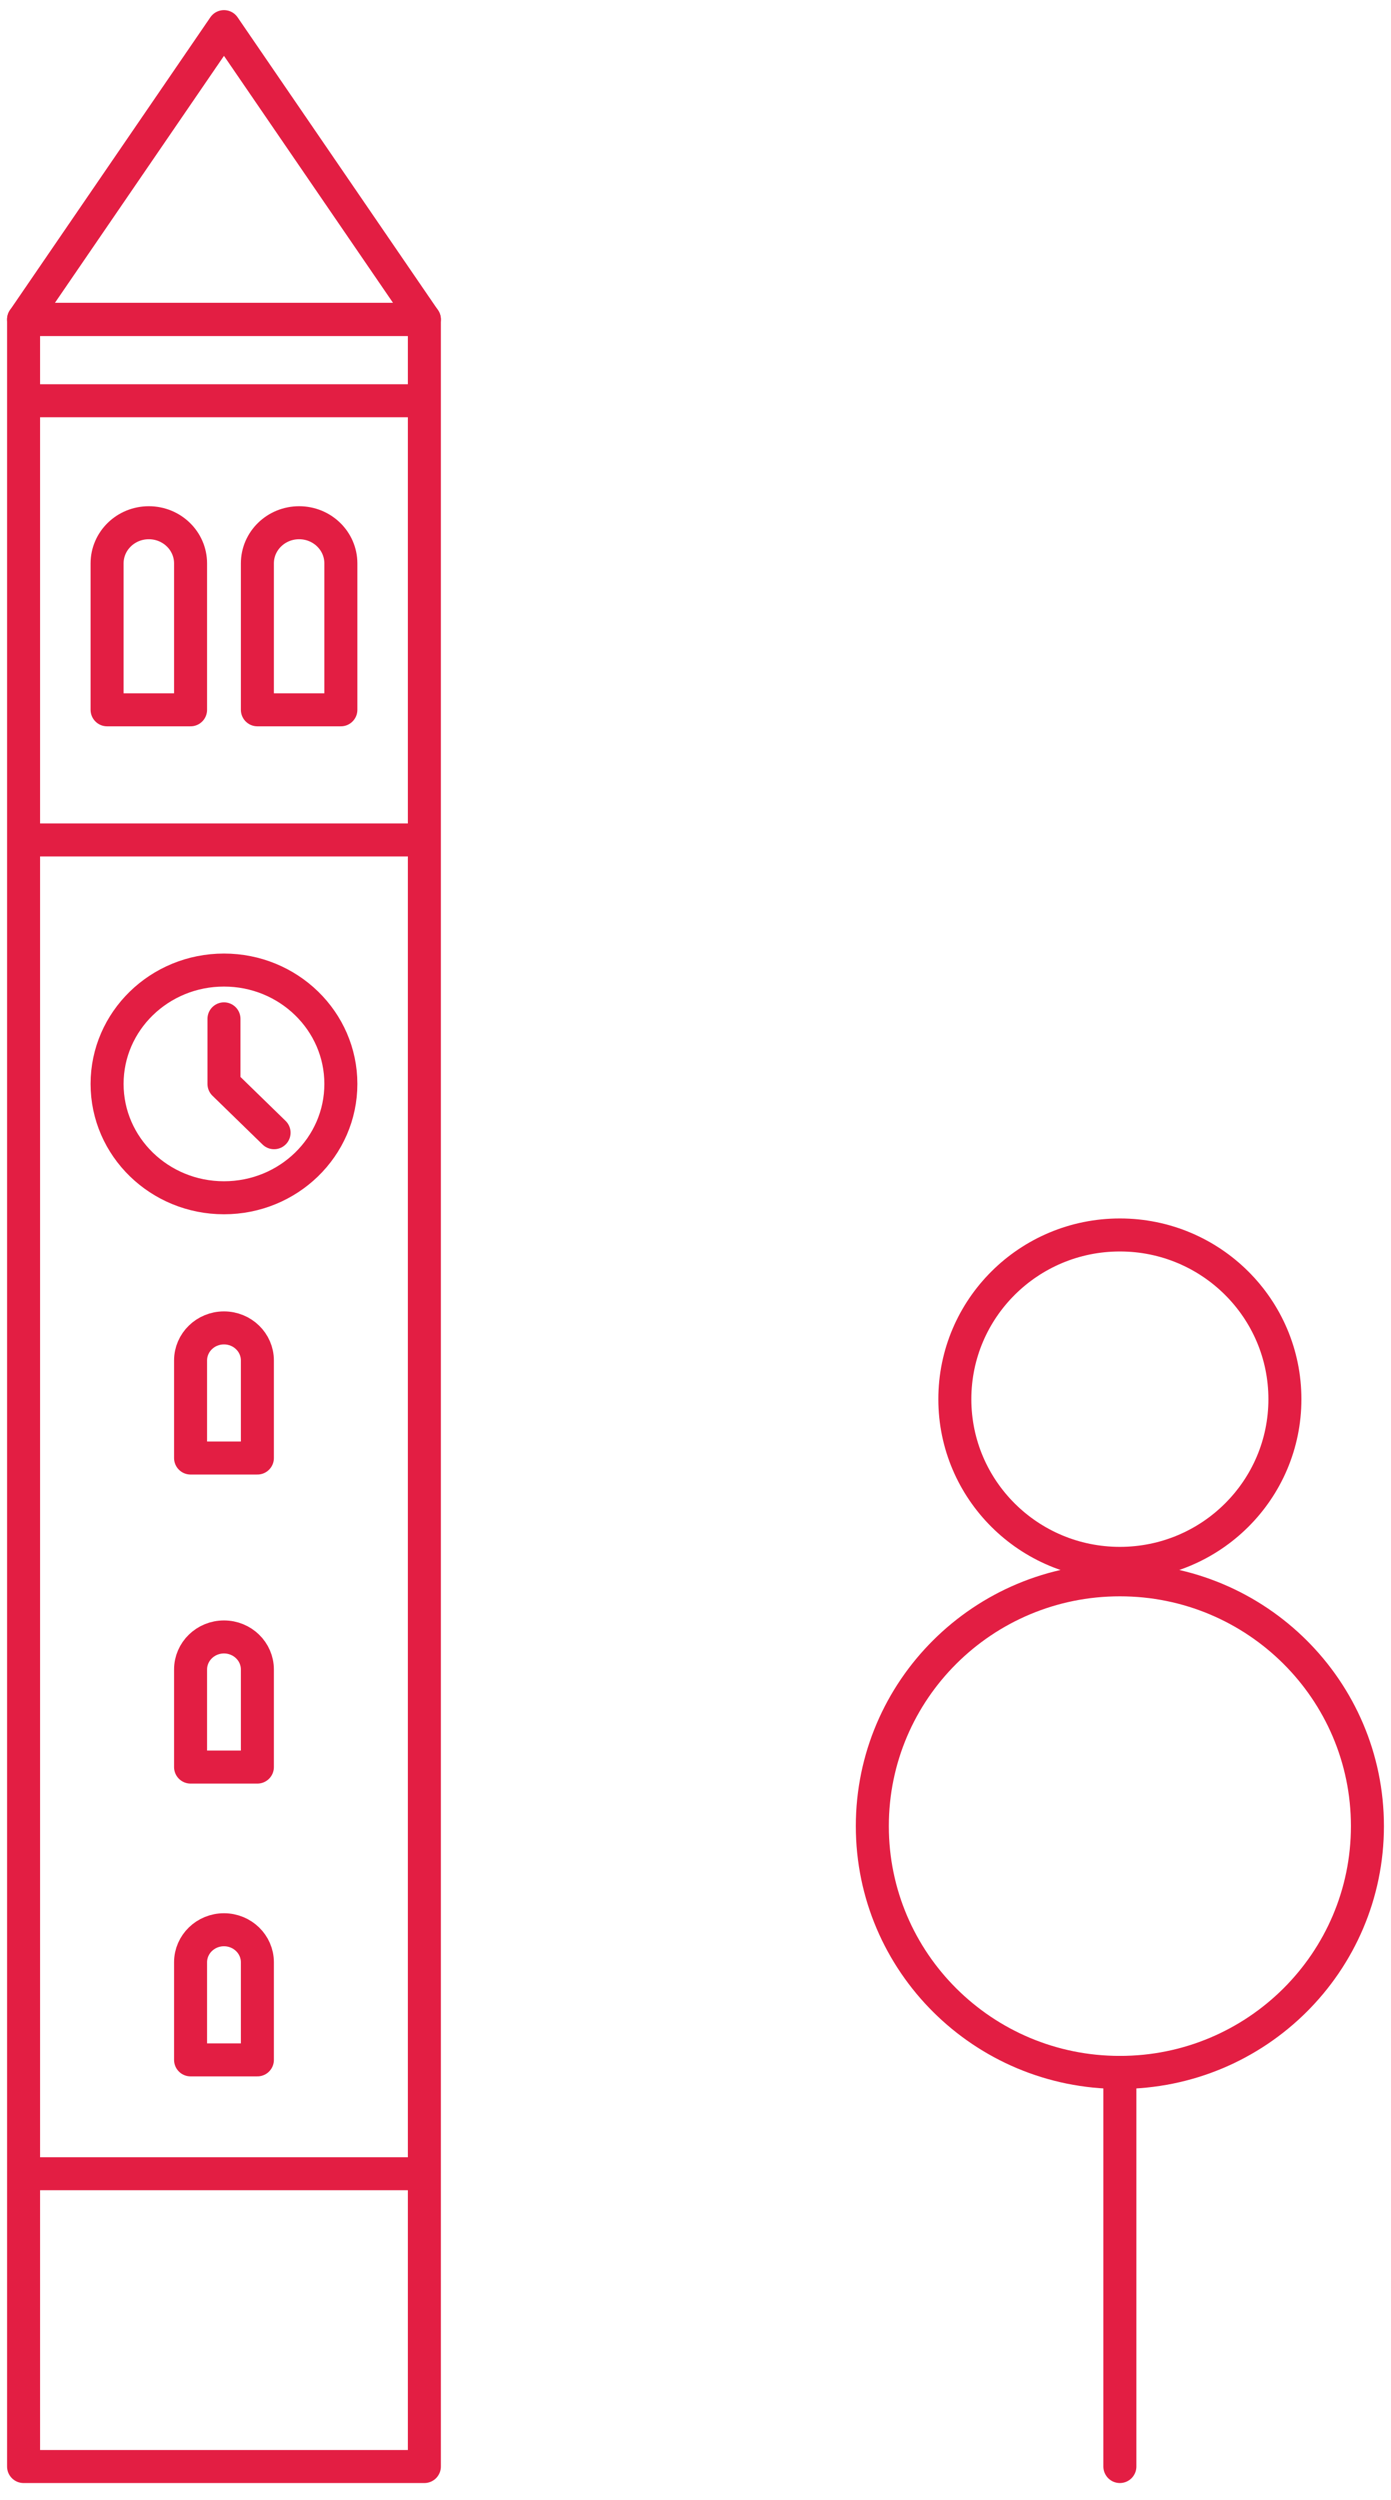 <?xml version="1.0" encoding="UTF-8" ?>
<svg width="59px" height="106px" viewBox="0 0 59 106" version="1.1" xmlns="http://www.w3.org/2000/svg" xmlns:xlink="http://www.w3.org/1999/xlink">
    <!-- Generator: sketchtool 52.6 (67491) - http://www.bohemiancoding.com/sketch -->
    <title>BD48C2FC-6445-4FDA-A1AF-84D507366165-477-00001917F36A3BC9</title>
    <desc>Created with sketchtool.</desc>
    <g id="Mobile-Pres-R3" stroke="none" stroke-width="1" fill="none" fill-rule="evenodd" stroke-linecap="round" stroke-linejoin="round">
        <g id="0.0-Home-—-Mobile-No-image" transform="translate(-231, -6418)" stroke="#E31E43" stroke-width="1.4">
            <g id="footer/-footer-mobile-v2" transform="translate(0, 6024)">
                <g id="Footer-mobile-v2">
                    <g id="illustration" transform="translate(0, 393.158)">
                        <g id="tower-tree" transform="translate(232, 1.971)">
                            <g id="tree" transform="translate(36, 51.239)">
                                <path d="M21,25.068 C21,30.836 16.299,35.512 10.5,35.512 C4.701,35.512 0,30.836 0,25.068 C0,19.299 4.701,14.623 10.5,14.623 C16.299,14.623 21,19.299 21,25.068 Z" id="Stroke-1"></path>
                                <path d="M17.5,6.963 C17.5,10.809 14.365,13.926 10.5,13.926 C6.635,13.926 3.5,10.809 3.5,6.963 C3.5,3.117 6.635,0 10.5,0 C14.365,0 17.5,3.117 17.5,6.963 Z" id="Stroke-3"></path>
                                <path d="M10.5,35.512 L10.5,52.224" id="Stroke-5"></path>
                            </g>
                            <g id="building">
                                <polygon id="Stroke-1" points="0 103.463 17 103.463 17 12.416 0 12.416"></polygon>
                                <path d="M13.458,44.834 C13.458,47.5 11.238,49.662 8.5,49.662 C5.762,49.662 3.542,47.5 3.542,44.834 C3.542,42.167 5.762,40.006 8.5,40.006 C11.238,40.006 13.458,42.167 13.458,44.834 Z" id="Stroke-3"></path>
                                <polygon id="Stroke-4" points="8.5 0 0 12.416 17 12.416"></polygon>
                                <path d="M7.083,22.762 C7.083,21.809 6.291,21.037 5.312,21.037 C4.334,21.037 3.542,21.809 3.542,22.762 L3.542,28.97 L7.083,28.97 L7.083,22.762 Z" id="Stroke-5"></path>
                                <path d="M13.458,22.762 C13.458,21.809 12.666,21.037 11.688,21.037 C10.709,21.037 9.917,21.809 9.917,22.762 L9.917,28.97 L13.458,28.97 L13.458,22.762 Z" id="Stroke-6"></path>
                                <path d="M0.708,34.488 L16.292,34.488" id="Stroke-7"></path>
                                <path d="M0.708,91.047 L16.292,91.047" id="Stroke-8"></path>
                                <path d="M0.708,15.864 L16.292,15.864" id="Stroke-9"></path>
                                <polyline id="Stroke-10" points="8.5 42.075 8.5 44.834 10.625 46.903"></polyline>
                                <path d="M9.917,56.56 C9.917,55.798 9.282,55.18 8.5,55.18 C7.718,55.18 7.083,55.798 7.083,56.56 L7.083,60.698 L9.917,60.698 L9.917,56.56 Z" id="Stroke-11"></path>
                                <path d="M9.917,69.665 C9.917,68.903 9.282,68.285 8.5,68.285 C7.718,68.285 7.083,68.903 7.083,69.665 L7.083,73.803 L9.917,73.803 L9.917,69.665 Z" id="Stroke-12"></path>
                                <path d="M9.917,82.08 C9.917,81.319 9.282,80.701 8.5,80.701 C7.718,80.701 7.083,81.319 7.083,82.08 L7.083,86.219 L9.917,86.219 L9.917,82.08 Z" id="Stroke-13"></path>
                            </g>
                        </g>
                    </g>
                </g>
            </g>
        </g>
    </g>
</svg>